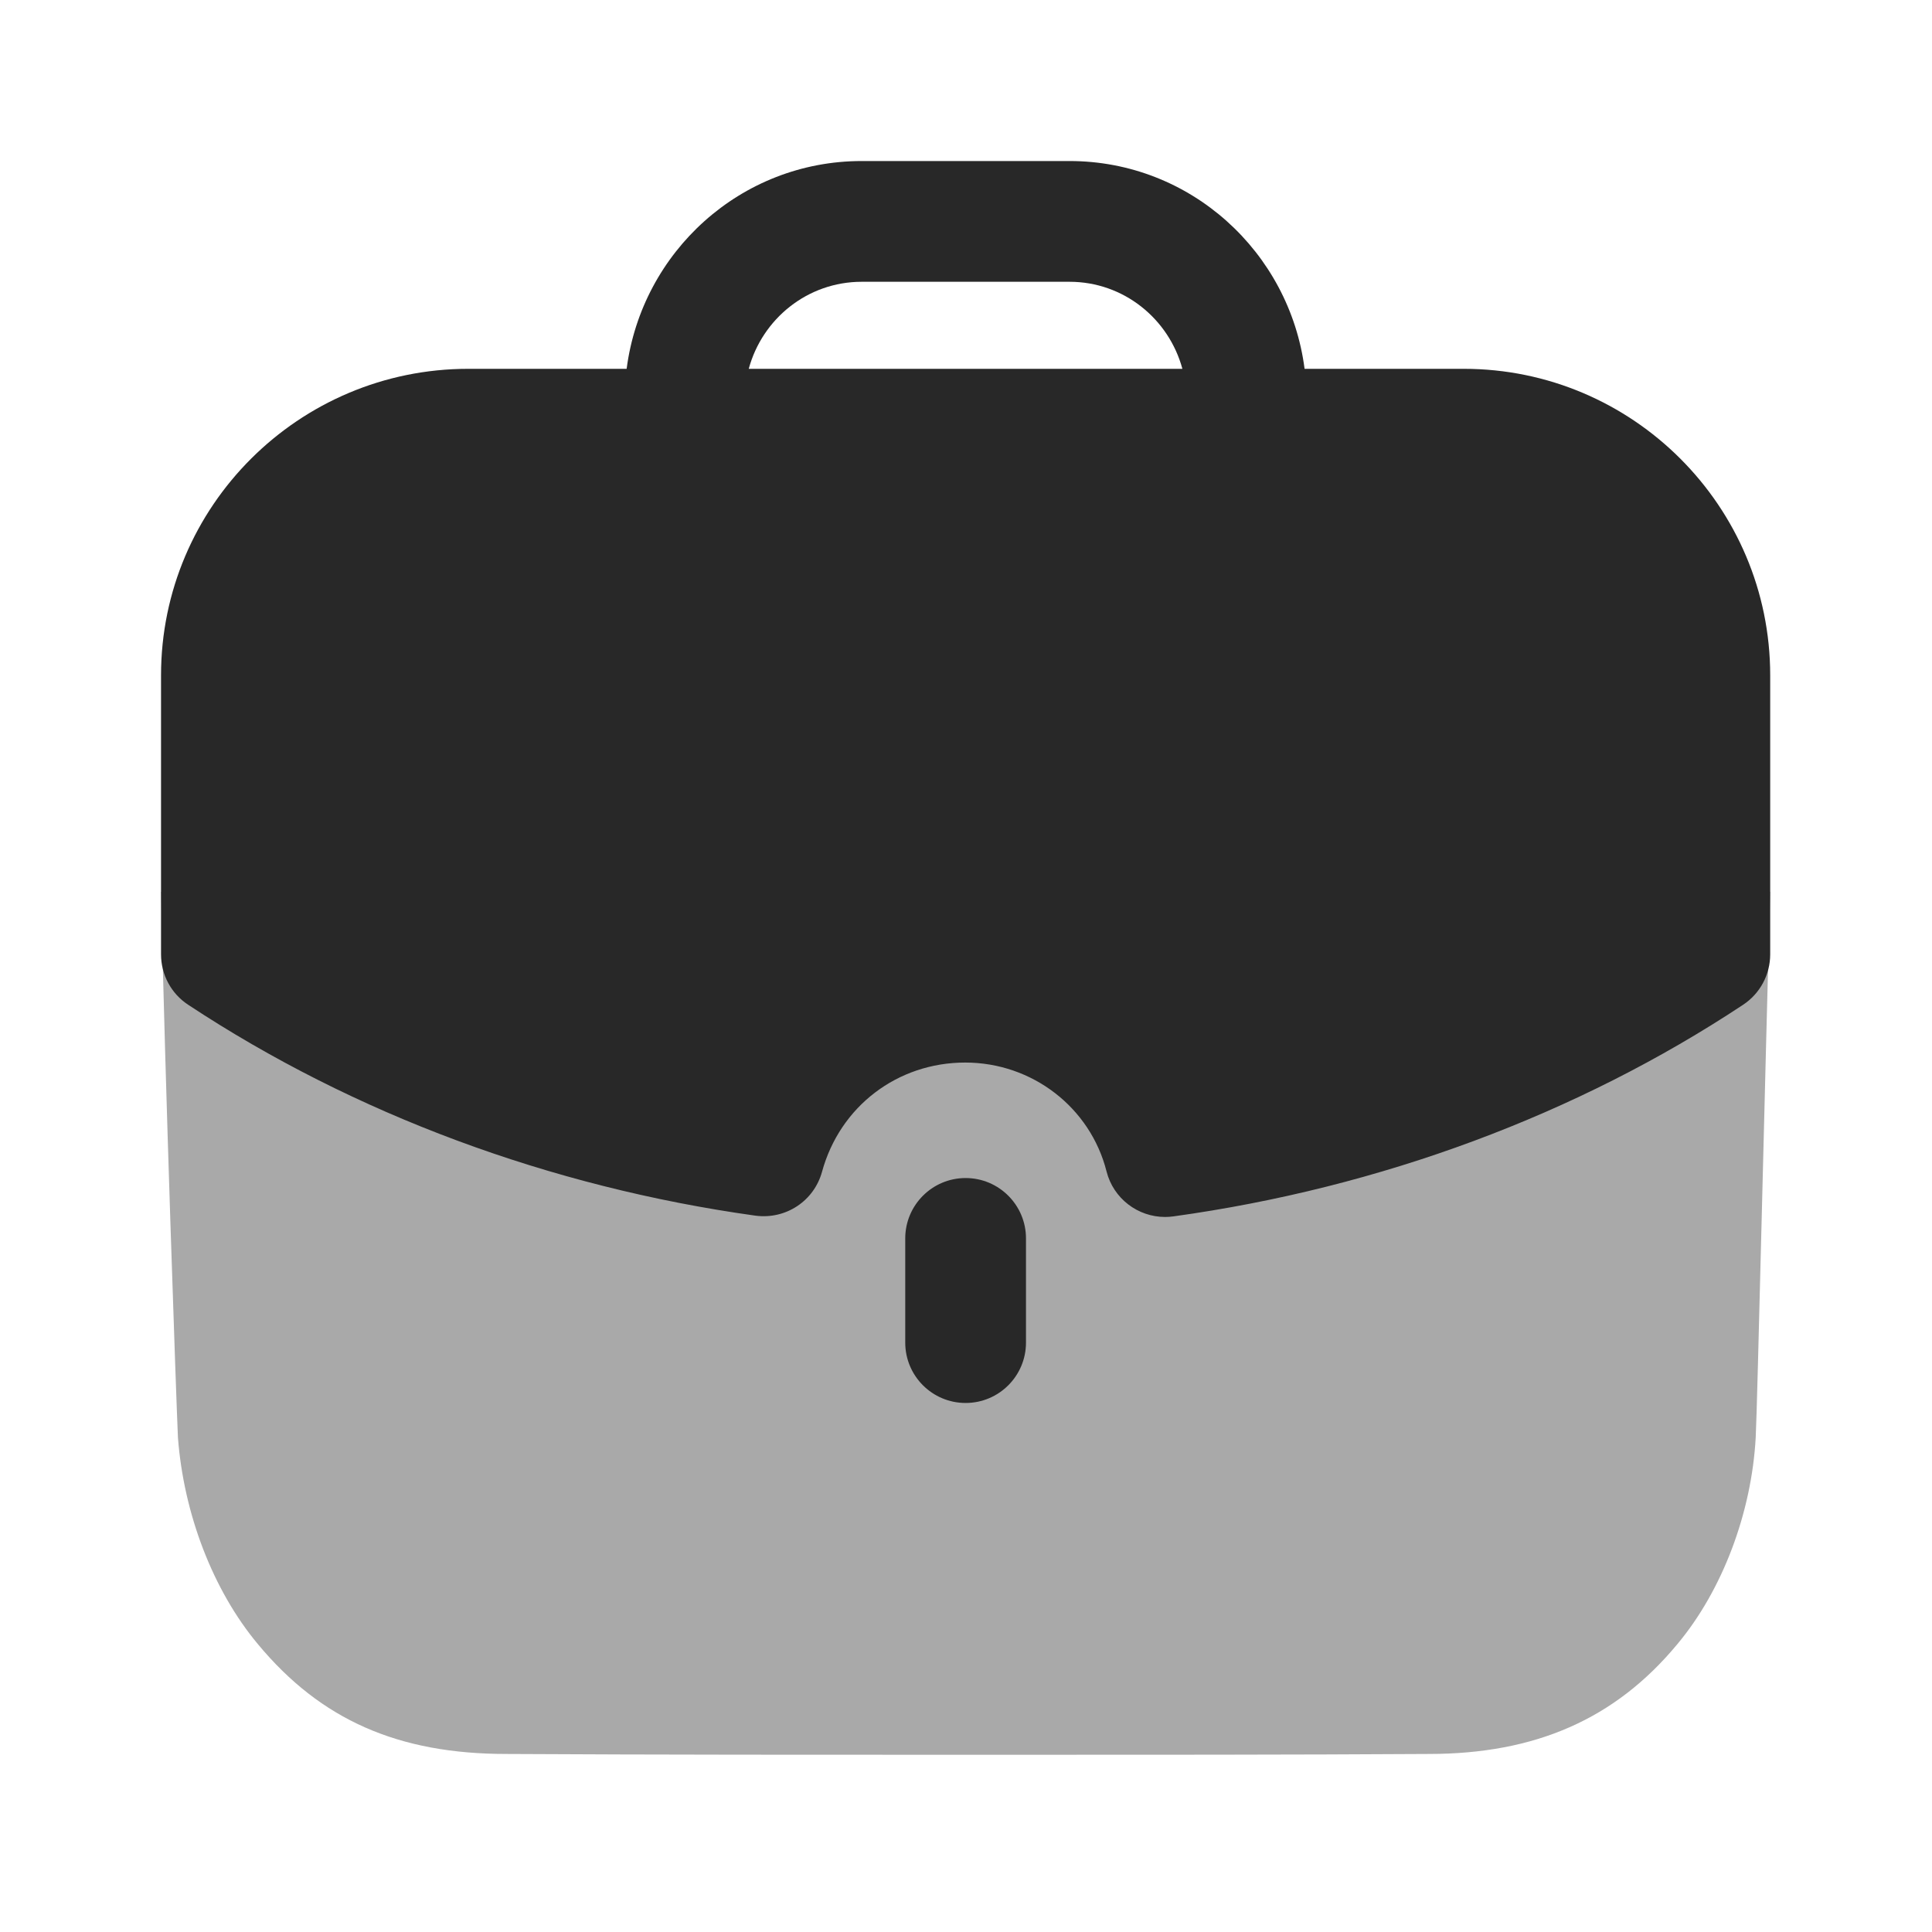 <svg width="40" height="40" viewBox="0 0 40 40" fill="none" xmlns="http://www.w3.org/2000/svg">
<g id="Iconly/Bulk/Work">
<g id="Work">
<path id="Fill 1" opacity="0.4" d="M3.334 18.464C3.417 22.361 3.65 29.026 3.684 29.761C3.802 31.332 4.404 32.921 5.34 34.041C6.644 35.612 8.249 36.314 10.487 36.314C13.58 36.331 16.99 36.331 20.302 36.331C23.627 36.331 26.854 36.331 29.579 36.314C31.785 36.314 33.44 35.594 34.727 34.041C35.664 32.921 36.265 31.316 36.35 29.761C36.384 29.142 36.55 21.907 36.65 18.464H3.334Z" fill="#282828"/>
<path id="Fill 4" d="M18.742 25.64V27.797C18.742 28.487 19.302 29.047 19.992 29.047C20.682 29.047 21.242 28.487 21.242 27.797V25.64C21.242 24.95 20.682 24.39 19.992 24.39C19.302 24.39 18.742 24.95 18.742 25.64Z" fill="#282828"/>
<path id="Fill 6" fill-rule="evenodd" clip-rule="evenodd" d="M17.019 24.261C16.852 24.866 16.27 25.252 15.64 25.169C11.389 24.576 7.325 23.067 3.895 20.802C3.544 20.572 3.334 20.179 3.334 19.759V13.982C3.334 10.482 6.187 7.636 9.695 7.636H12.974C13.287 5.216 15.337 3.334 17.84 3.334H22.144C24.645 3.334 26.697 5.216 27.01 7.636H30.305C33.804 7.636 36.65 10.482 36.65 13.982V19.759C36.65 20.179 36.439 20.571 36.09 20.802C32.654 23.077 28.574 24.592 24.294 25.184C24.235 25.192 24.179 25.196 24.122 25.196C23.557 25.196 23.052 24.814 22.91 24.254C22.574 22.927 21.369 21.999 19.984 21.999C18.58 21.999 17.389 22.907 17.019 24.261ZM22.144 5.834H17.84C16.719 5.834 15.782 6.601 15.502 7.636H24.48C24.2 6.601 23.264 5.834 22.144 5.834Z" fill="#282828"/>
</g>
</g>
</svg>
